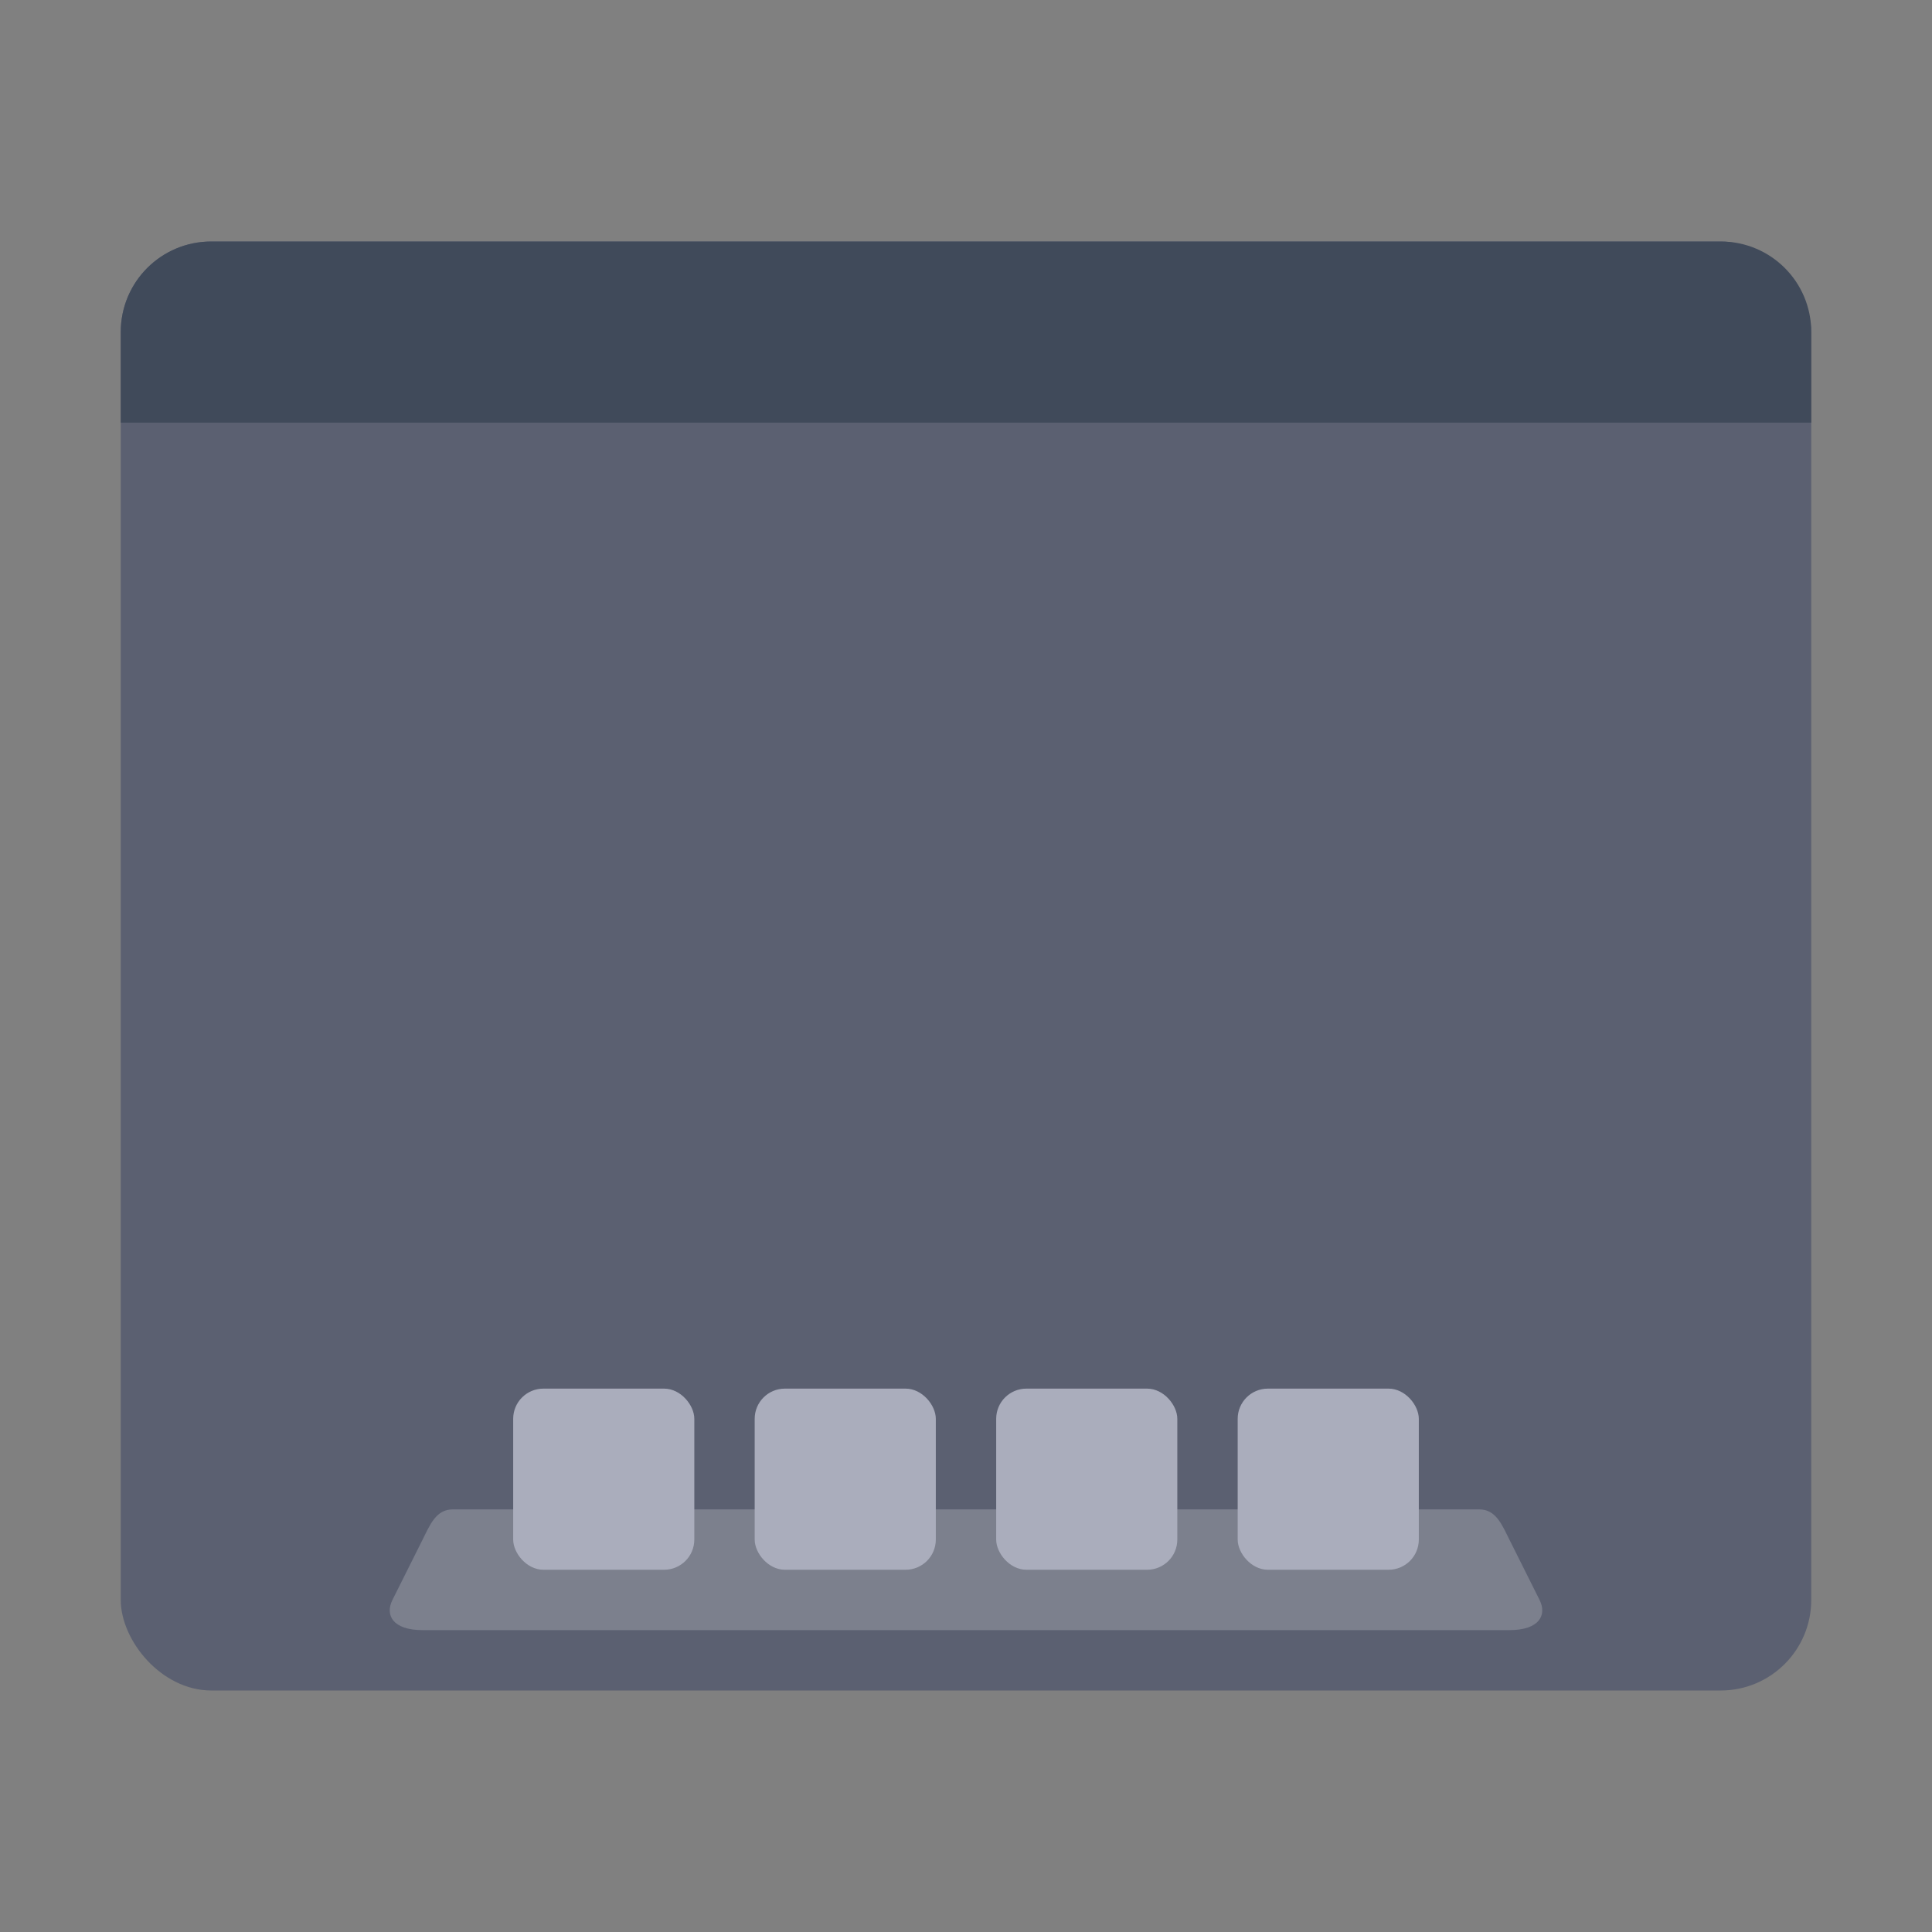 <svg width="64" height="64" version="1.1" xmlns="http://www.w3.org/2000/svg">
 <rect width="100%" height="100%" fill="#808080" stroke="none"/>
 <g fill-rule="evenodd">
  <rect x="4" y="8" width="56" height="48" rx="3" ry="3" fill="#5b6071" style="paint-order:fill markers stroke"/>
  <path d="m15 50h34c0.554 0 0.752 0.504 1 1l1 2c0.248 0.496 0 1-1 1h-36c-1 0-1.248-0.504-1-1l1-2c0.248-0.496 0.446-1 1-1z" fill="#fff" opacity=".2" style="paint-order:fill markers stroke"/>
  <path d="m7 8c-1.662 0-3 1.338-3 3v3h56v-3c0-1.662-1.338-3-3-3z" fill="#404a5a" style="paint-order:fill markers stroke"/>
 </g>
 <g transform="translate(1.995)" fill="#aaadbc" fill-rule="evenodd">
  <rect x="15.005" y="46" width="6" height="6" rx="1" ry="1" style="paint-order:fill markers stroke"/>
  <rect x="23.005" y="46" width="6" height="6" rx="1" ry="1" style="paint-order:fill markers stroke"/>
  <rect x="31.005" y="46" width="6" height="6" rx="1" ry="1" style="paint-order:fill markers stroke"/>
  <rect x="39.005" y="46" width="6" height="6" rx="1" ry="1" style="paint-order:fill markers stroke"/>
 </g>
</svg>
